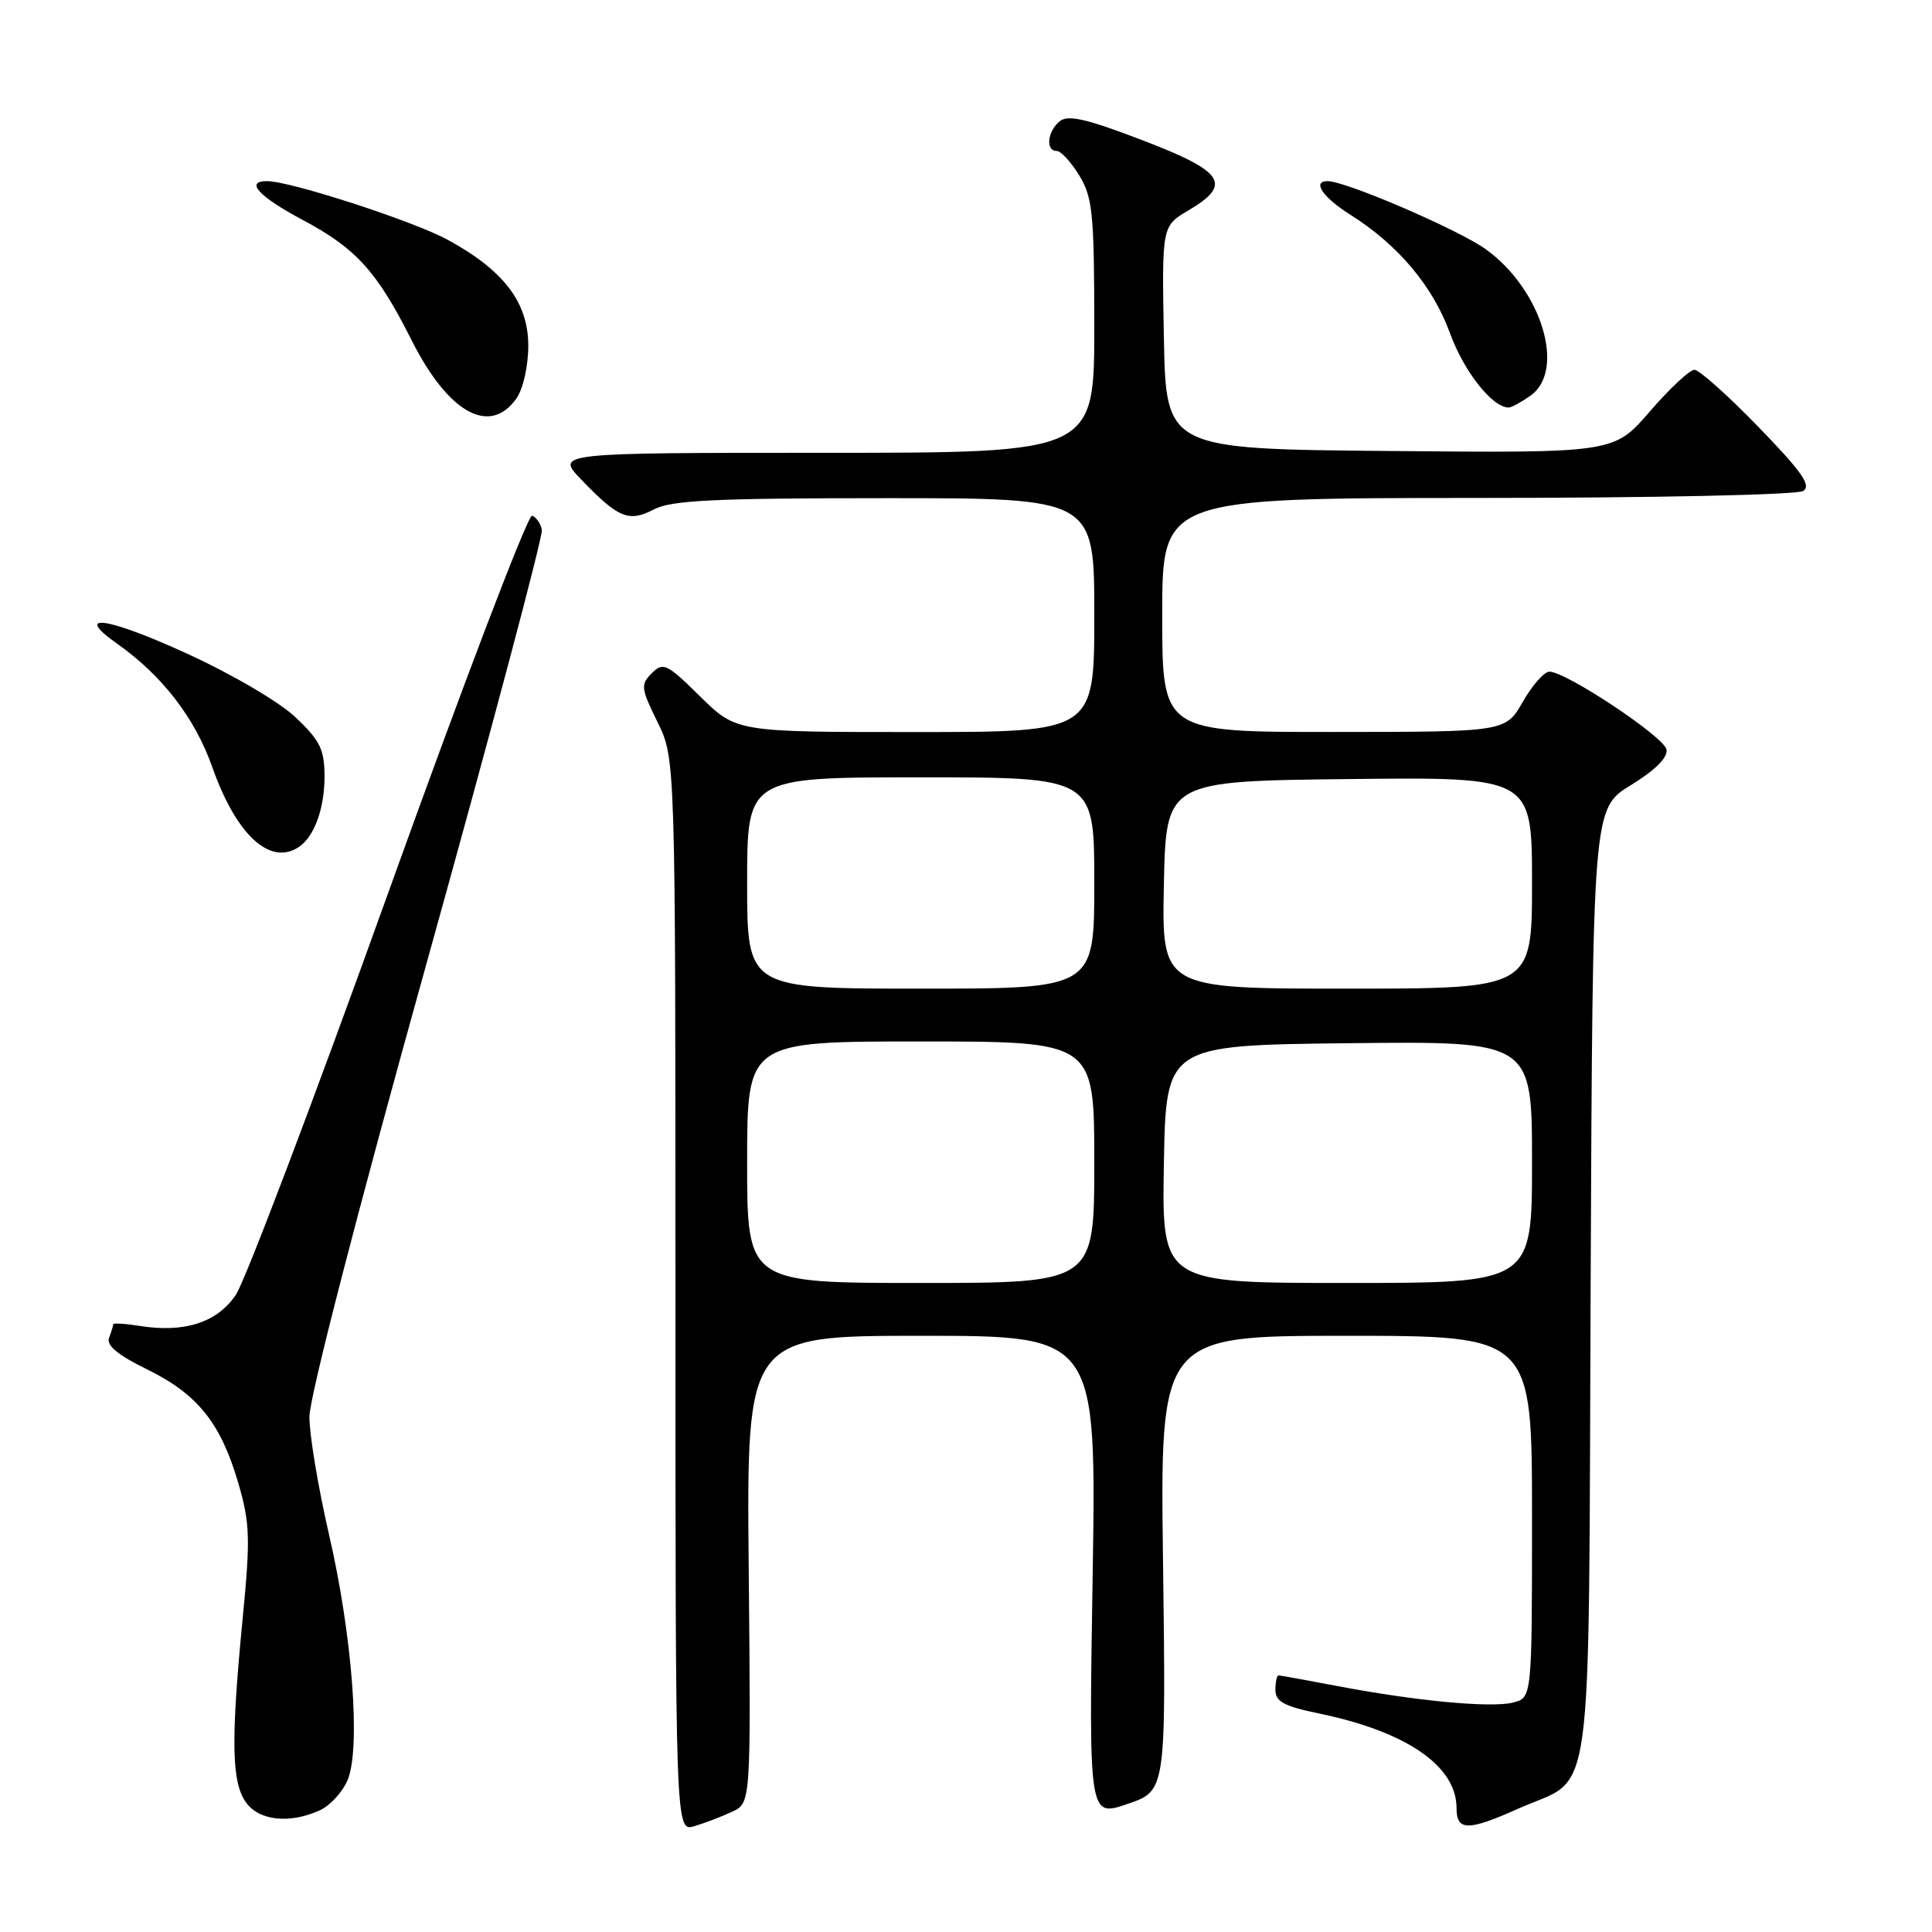 <?xml version="1.0" encoding="UTF-8" standalone="no"?>
<!DOCTYPE svg PUBLIC "-//W3C//DTD SVG 1.1//EN" "http://www.w3.org/Graphics/SVG/1.1/DTD/svg11.dtd" >
<svg xmlns="http://www.w3.org/2000/svg" xmlns:xlink="http://www.w3.org/1999/xlink" version="1.1" viewBox="0 0 256 256">
 <g >
 <path fill="currentColor"
d=" M 97.00 240.07 C 99.50 238.91 99.50 238.91 99.21 207.95 C 98.92 177.00 98.92 177.00 122.10 177.00 C 145.29 177.00 145.29 177.00 144.78 208.89 C 144.27 240.79 144.27 240.79 149.38 239.04 C 154.50 237.30 154.50 237.30 154.11 207.15 C 153.71 177.00 153.71 177.00 178.36 177.00 C 203.00 177.00 203.00 177.00 203.00 200.98 C 203.00 224.96 203.00 224.96 200.48 225.60 C 197.55 226.33 187.65 225.40 177.16 223.40 C 173.13 222.63 169.64 222.00 169.41 222.00 C 169.19 222.00 169.00 222.87 169.00 223.93 C 169.00 225.47 170.15 226.09 174.75 227.04 C 186.37 229.44 193.00 234.00 193.00 239.58 C 193.00 242.63 194.49 242.65 201.22 239.64 C 211.35 235.12 210.46 241.61 210.77 169.97 C 211.04 107.14 211.04 107.14 216.09 104.04 C 219.36 102.03 221.02 100.36 220.82 99.31 C 220.49 97.62 207.51 89.00 205.31 89.00 C 204.62 89.00 203.03 90.80 201.78 92.99 C 199.50 96.98 199.50 96.98 176.75 96.99 C 154.00 97.00 154.00 97.00 154.00 81.50 C 154.00 66.00 154.00 66.00 195.75 65.98 C 218.92 65.98 238.14 65.57 238.93 65.06 C 240.05 64.35 238.78 62.53 233.01 56.58 C 228.97 52.41 225.15 49.00 224.52 49.00 C 223.89 49.00 221.24 51.48 218.62 54.51 C 213.86 60.03 213.86 60.03 184.18 59.76 C 154.50 59.50 154.50 59.50 154.22 44.73 C 153.95 29.96 153.95 29.96 157.47 27.88 C 163.33 24.43 162.23 22.73 151.40 18.59 C 143.90 15.72 141.50 15.17 140.40 16.08 C 138.78 17.43 138.52 20.00 140.01 20.00 C 140.57 20.00 141.92 21.46 143.01 23.25 C 144.78 26.15 144.99 28.32 145.00 43.25 C 145.00 60.00 145.00 60.00 109.30 60.00 C 73.61 60.00 73.61 60.00 77.05 63.58 C 81.96 68.68 83.32 69.23 86.66 67.49 C 88.97 66.29 94.69 66.01 117.25 66.01 C 145.00 66.00 145.00 66.00 145.00 81.50 C 145.00 97.00 145.00 97.00 121.28 97.00 C 97.57 97.00 97.57 97.00 92.78 92.29 C 88.36 87.93 87.87 87.70 86.37 89.20 C 84.86 90.71 84.92 91.20 87.12 95.67 C 89.50 100.50 89.50 100.50 89.50 171.61 C 89.50 242.72 89.50 242.72 92.00 241.98 C 93.38 241.57 95.62 240.71 97.00 240.07 Z  M 42.39 239.87 C 43.75 239.25 45.41 237.43 46.07 235.84 C 47.82 231.61 46.68 216.64 43.59 203.31 C 42.17 197.15 41.00 190.15 41.00 187.74 C 41.00 185.14 47.34 160.59 56.55 127.54 C 65.10 96.84 71.96 71.04 71.80 70.20 C 71.63 69.35 71.05 68.52 70.50 68.34 C 69.95 68.17 61.40 90.58 51.50 118.14 C 41.60 145.71 32.48 169.76 31.24 171.59 C 28.75 175.26 24.40 176.65 18.44 175.68 C 16.55 175.38 15.00 175.29 15.00 175.48 C 15.00 175.68 14.75 176.48 14.45 177.28 C 14.07 178.27 15.62 179.56 19.46 181.43 C 26.18 184.72 29.25 188.55 31.57 196.50 C 33.13 201.84 33.19 203.81 32.15 214.50 C 30.59 230.59 30.68 236.10 32.56 238.78 C 34.29 241.26 38.35 241.71 42.39 239.87 Z  M 39.60 112.23 C 41.64 110.87 43.00 107.15 43.00 102.91 C 43.00 99.33 42.43 98.15 39.20 95.08 C 37.04 93.02 30.79 89.36 24.70 86.57 C 14.18 81.76 9.60 81.11 15.50 85.28 C 21.50 89.51 25.83 95.13 28.13 101.65 C 31.30 110.64 35.79 114.78 39.60 112.23 Z  M 68.44 52.78 C 69.32 51.52 70.00 48.49 70.00 45.81 C 70.00 40.08 66.76 35.82 59.30 31.76 C 54.76 29.29 38.46 24.00 35.39 24.00 C 32.42 24.00 34.26 26.02 40.05 29.11 C 47.19 32.91 49.94 35.94 54.54 45.08 C 59.41 54.75 64.92 57.80 68.44 52.78 Z  M 202.78 52.44 C 207.53 49.11 204.29 38.39 196.91 33.05 C 193.35 30.47 178.34 24.00 175.91 24.00 C 173.82 24.00 175.26 26.14 178.91 28.44 C 185.29 32.47 189.86 37.91 192.15 44.20 C 194.00 49.26 197.75 54.00 199.91 54.00 C 200.27 54.00 201.56 53.30 202.78 52.44 Z  M 99.00 154.00 C 99.00 138.00 99.00 138.00 122.00 138.00 C 145.00 138.00 145.00 138.00 145.00 154.00 C 145.00 170.00 145.00 170.00 122.00 170.00 C 99.00 170.00 99.00 170.00 99.00 154.00 Z  M 154.22 154.25 C 154.50 138.50 154.50 138.50 178.75 138.23 C 203.00 137.96 203.00 137.96 203.00 153.98 C 203.00 170.00 203.00 170.00 178.47 170.00 C 153.95 170.00 153.95 170.00 154.22 154.25 Z  M 99.00 117.00 C 99.00 103.00 99.00 103.00 122.00 103.00 C 145.00 103.00 145.00 103.00 145.00 117.00 C 145.00 131.00 145.00 131.00 122.00 131.00 C 99.00 131.00 99.00 131.00 99.00 117.00 Z  M 154.22 117.25 C 154.50 103.50 154.50 103.50 178.75 103.23 C 203.00 102.96 203.00 102.96 203.00 116.98 C 203.00 131.00 203.00 131.00 178.47 131.00 C 153.94 131.00 153.94 131.00 154.22 117.25 Z "/>
</g>
</svg>